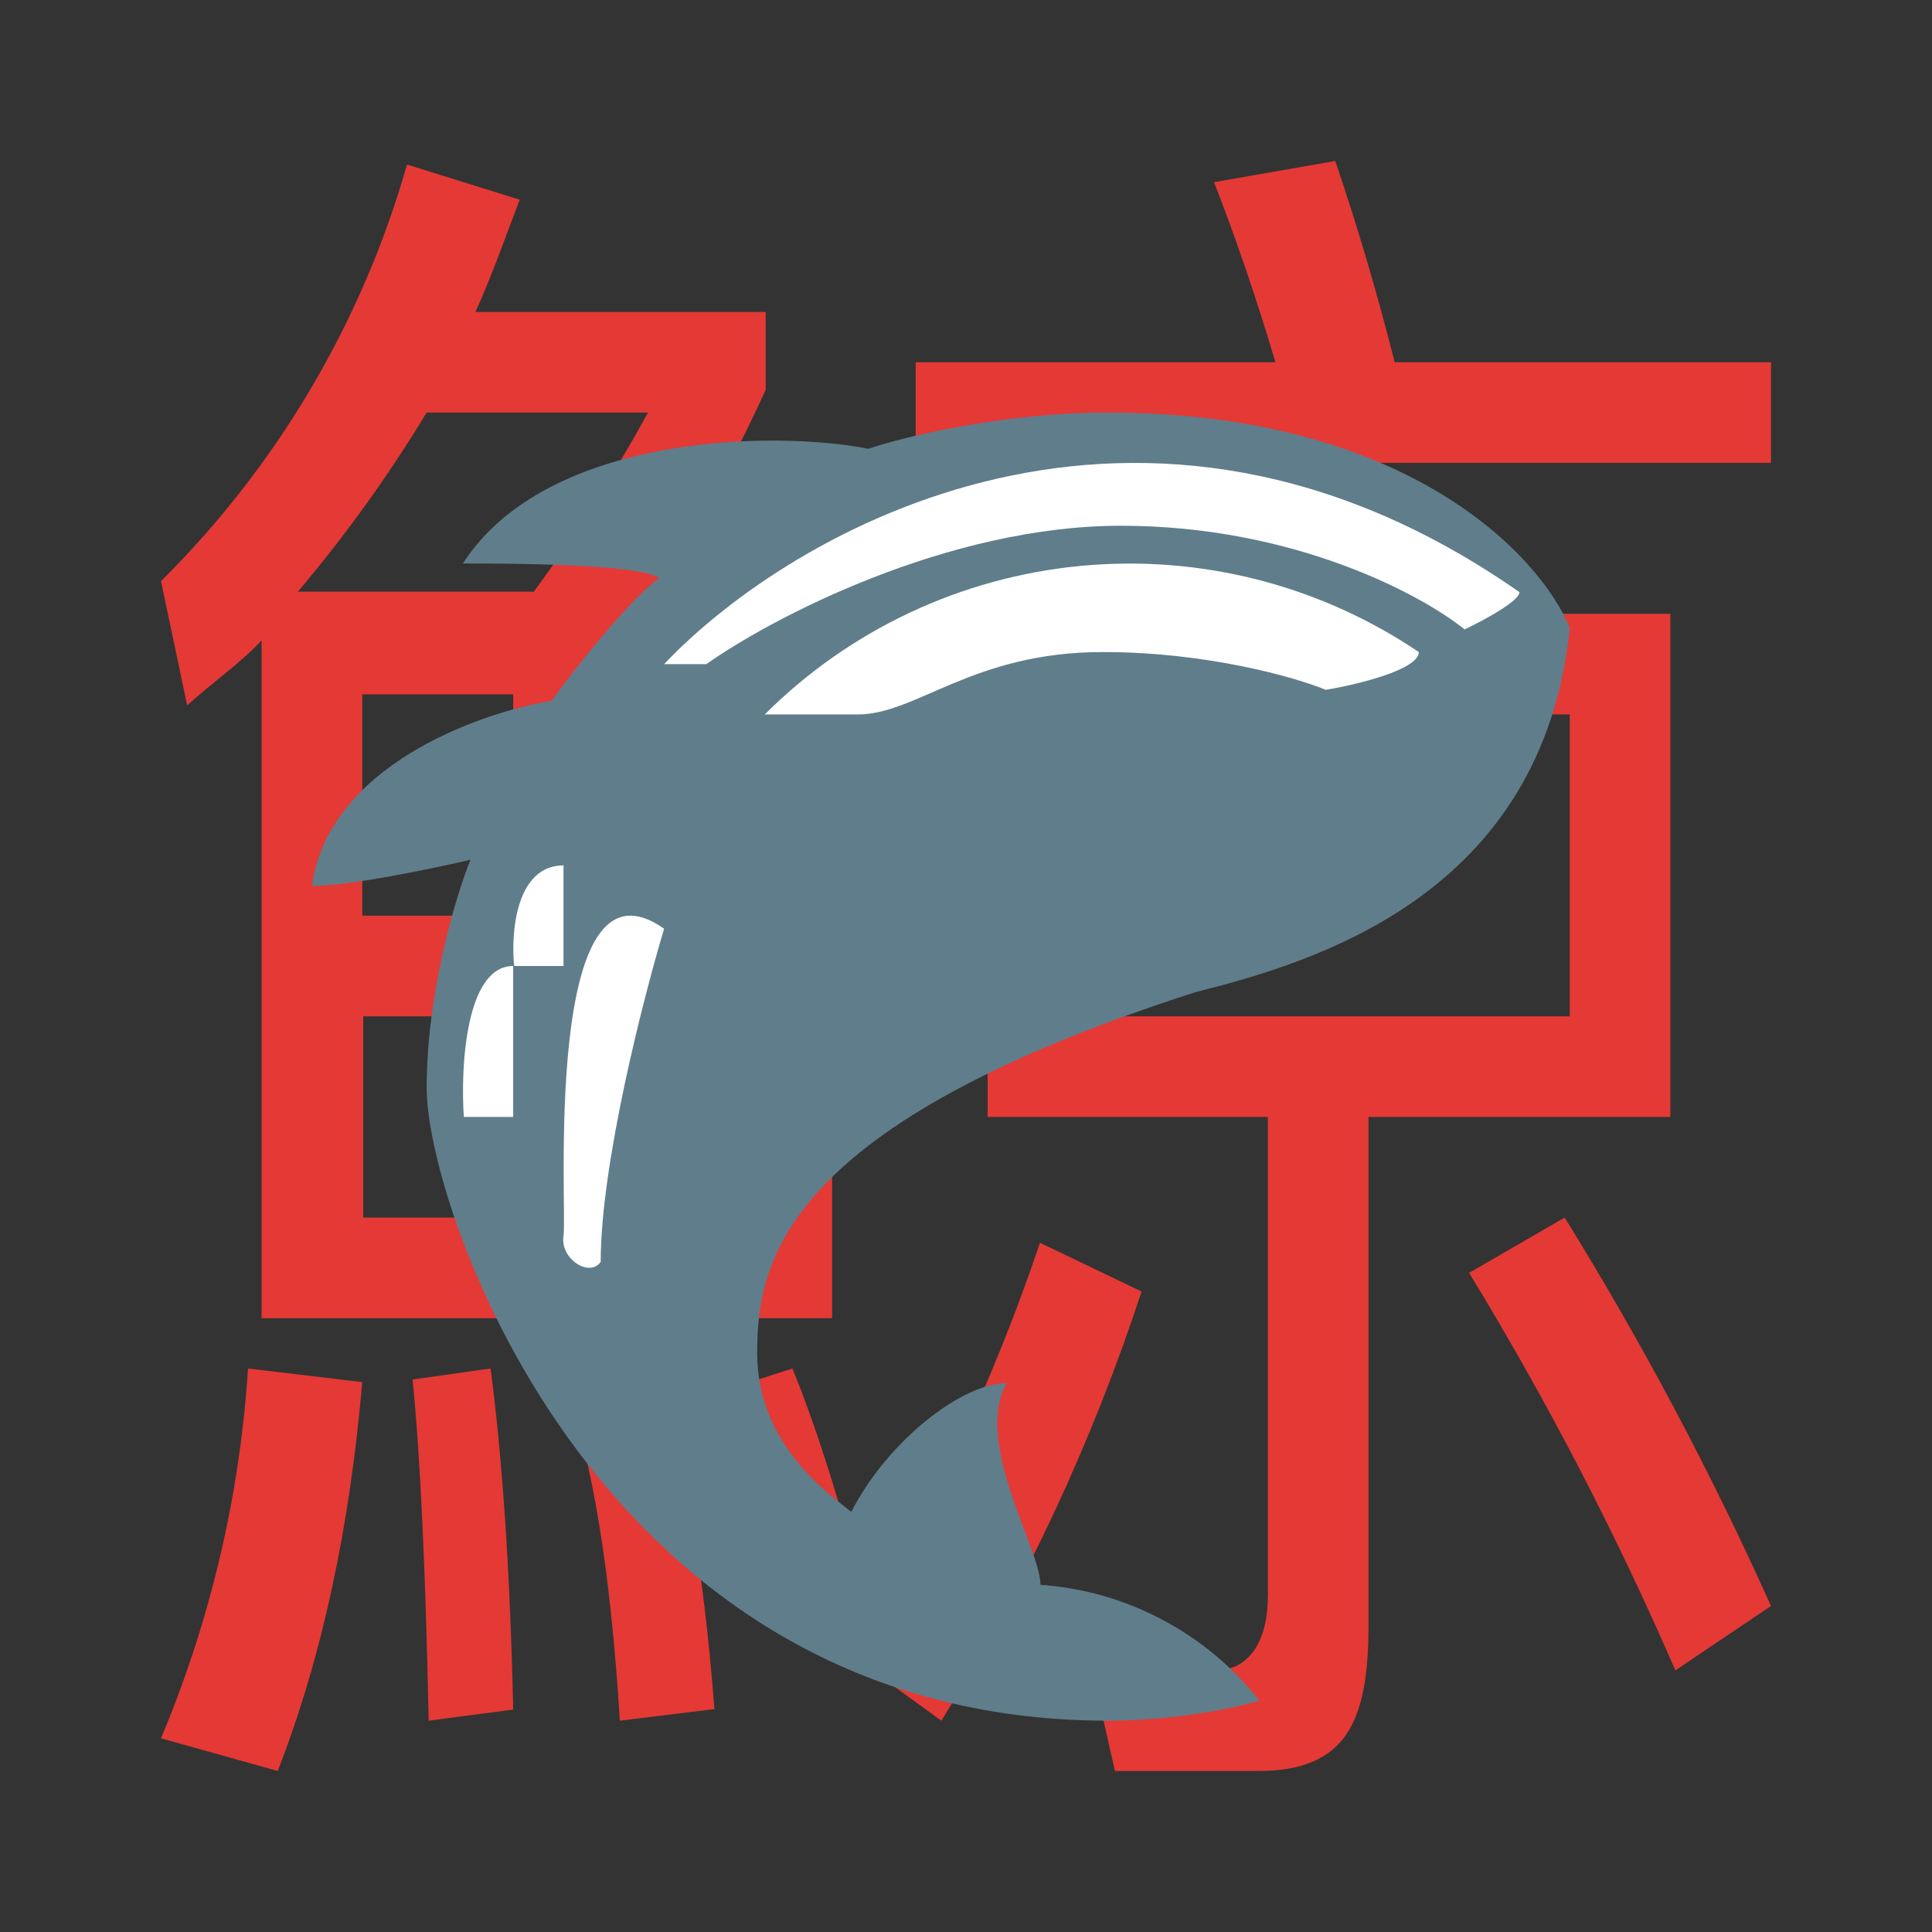 <svg width="24" height="24" viewBox="0 0 24 24" fill="none" xmlns="http://www.w3.org/2000/svg">
<rect x="0" y="0" width="24" height="24" fill="#333333" stroke="none"/>
<path d="M22 5.75V4.5H17.325C17.113 3.657 16.867 2.823 16.587 2L15.081 2.263C15.362 2.981 15.625 3.762 15.844 4.5H11.375V5.75H22ZM10.337 16.375V7.344H8.137C8.594 6.669 9.05 5.844 9.512 4.844V3.875H5.906C6.106 3.437 6.281 2.937 6.456 2.481L5.056 2.044C4.498 4.002 3.446 5.784 2 7.219L2.325 8.762C2.612 8.5 2.987 8.237 3.25 7.956V16.375H10.337ZM6.631 7.35H3.7C4.291 6.652 4.826 5.908 5.3 5.125H8.05C7.627 5.897 7.153 6.641 6.631 7.35ZM15.625 22C16.719 22 17 21.394 17 20.194V13.875H20.75V7.625H12.269V13.875H15.75V19.825C15.75 20.369 15.531 20.75 15.094 20.75C14.594 20.75 14.069 20.706 13.544 20.644L13.85 22H15.625ZM6.375 11.375H4.5V8.625H6.375V11.375ZM8.875 11.375H7.625V8.625H8.875V11.375ZM19.5 12.625H13.75V8.875H19.5V12.625ZM8.875 15.125H7.625V12.625H8.875V15.125ZM6.375 15.125H4.512V12.625H6.375V15.125ZM11.694 21.375C12.733 19.703 13.568 17.914 14.181 16.044L12.919 15.438C12.319 17.22 11.511 18.925 10.512 20.519L11.694 21.375Z" fill="#E53935"/>
<path d="M22 19.95L20.812 20.75C20.073 19.047 19.217 17.397 18.25 15.812L19.437 15.125C20.397 16.675 21.253 18.287 22 19.95ZM10.75 19.856L9.737 20.125C9.497 19.174 9.209 18.235 8.875 17.312L9.844 17C10.175 17.812 10.462 18.769 10.75 19.856ZM8.875 21.231L7.7 21.375C7.587 19.538 7.362 18.125 7 17.144L8.125 17C8.494 18.037 8.737 19.444 8.875 21.231ZM6.375 21.237L5.325 21.375C5.287 19.55 5.225 18.125 5.125 17.137L6.094 17C6.231 18.037 6.337 19.456 6.375 21.237ZM4.5 17.169C4.344 18.981 4 20.587 3.45 22L2 21.594C2.613 20.133 2.979 18.581 3.081 17L4.5 17.169Z" fill="#E53935"/>
<path d="M13.762 5.125C17.481 5.125 19.137 6.906 19.5 7.8C19.162 11.131 16.312 11.956 14.85 12.325C9.737 13.969 9.406 15.656 9.406 16.806C9.406 17.962 10.325 18.575 10.575 18.781C11.037 17.881 11.963 17.181 12.506 17.181C12.087 17.919 12.925 19.238 12.925 19.687C13.453 19.724 13.968 19.871 14.436 20.119C14.905 20.366 15.316 20.709 15.644 21.125C15.369 21.212 14.6 21.375 13.762 21.375C7.437 21.375 5.3 15 5.3 13.519C5.3 12.331 5.662 11.131 5.844 10.681C5.381 10.787 4.344 11.006 3.875 11.006C4.075 9.525 5.938 8.856 6.85 8.706C7.131 8.319 7.787 7.481 8.187 7.181C7.937 7 6.25 7 5.75 7C6.787 5.387 9.625 5.344 10.787 5.575C11.231 5.425 12.456 5.125 13.762 5.125Z" fill="#607D8B"/>
<path d="M17.625 8.1C16.391 7.267 14.906 6.888 13.423 7.03C11.941 7.171 10.554 7.823 9.5 8.875H10.656C11.387 8.875 12.081 8.1 13.7 8.1C14.994 8.1 16.087 8.412 16.469 8.569C16.856 8.506 17.625 8.319 17.625 8.1ZM7.462 15.675C7.462 14.469 7.987 12.412 8.25 11.537C6.725 10.462 7.05 15.081 7 15.356C6.956 15.637 7.325 15.875 7.462 15.675ZM7 12V10.75C6.412 10.75 6.344 11.581 6.387 12H7ZM6.375 13.875V12C5.787 12 5.719 13.25 5.762 13.875H6.375Z" fill="white"/>
<path d="M18.875 7.356C14.175 4.069 9.831 6.581 8.25 8.25H8.775C9.587 7.675 11.769 6.531 13.925 6.531C16.081 6.531 17.669 7.394 18.194 7.819C18.419 7.712 18.875 7.469 18.875 7.356Z" fill="white"/>
</svg>
